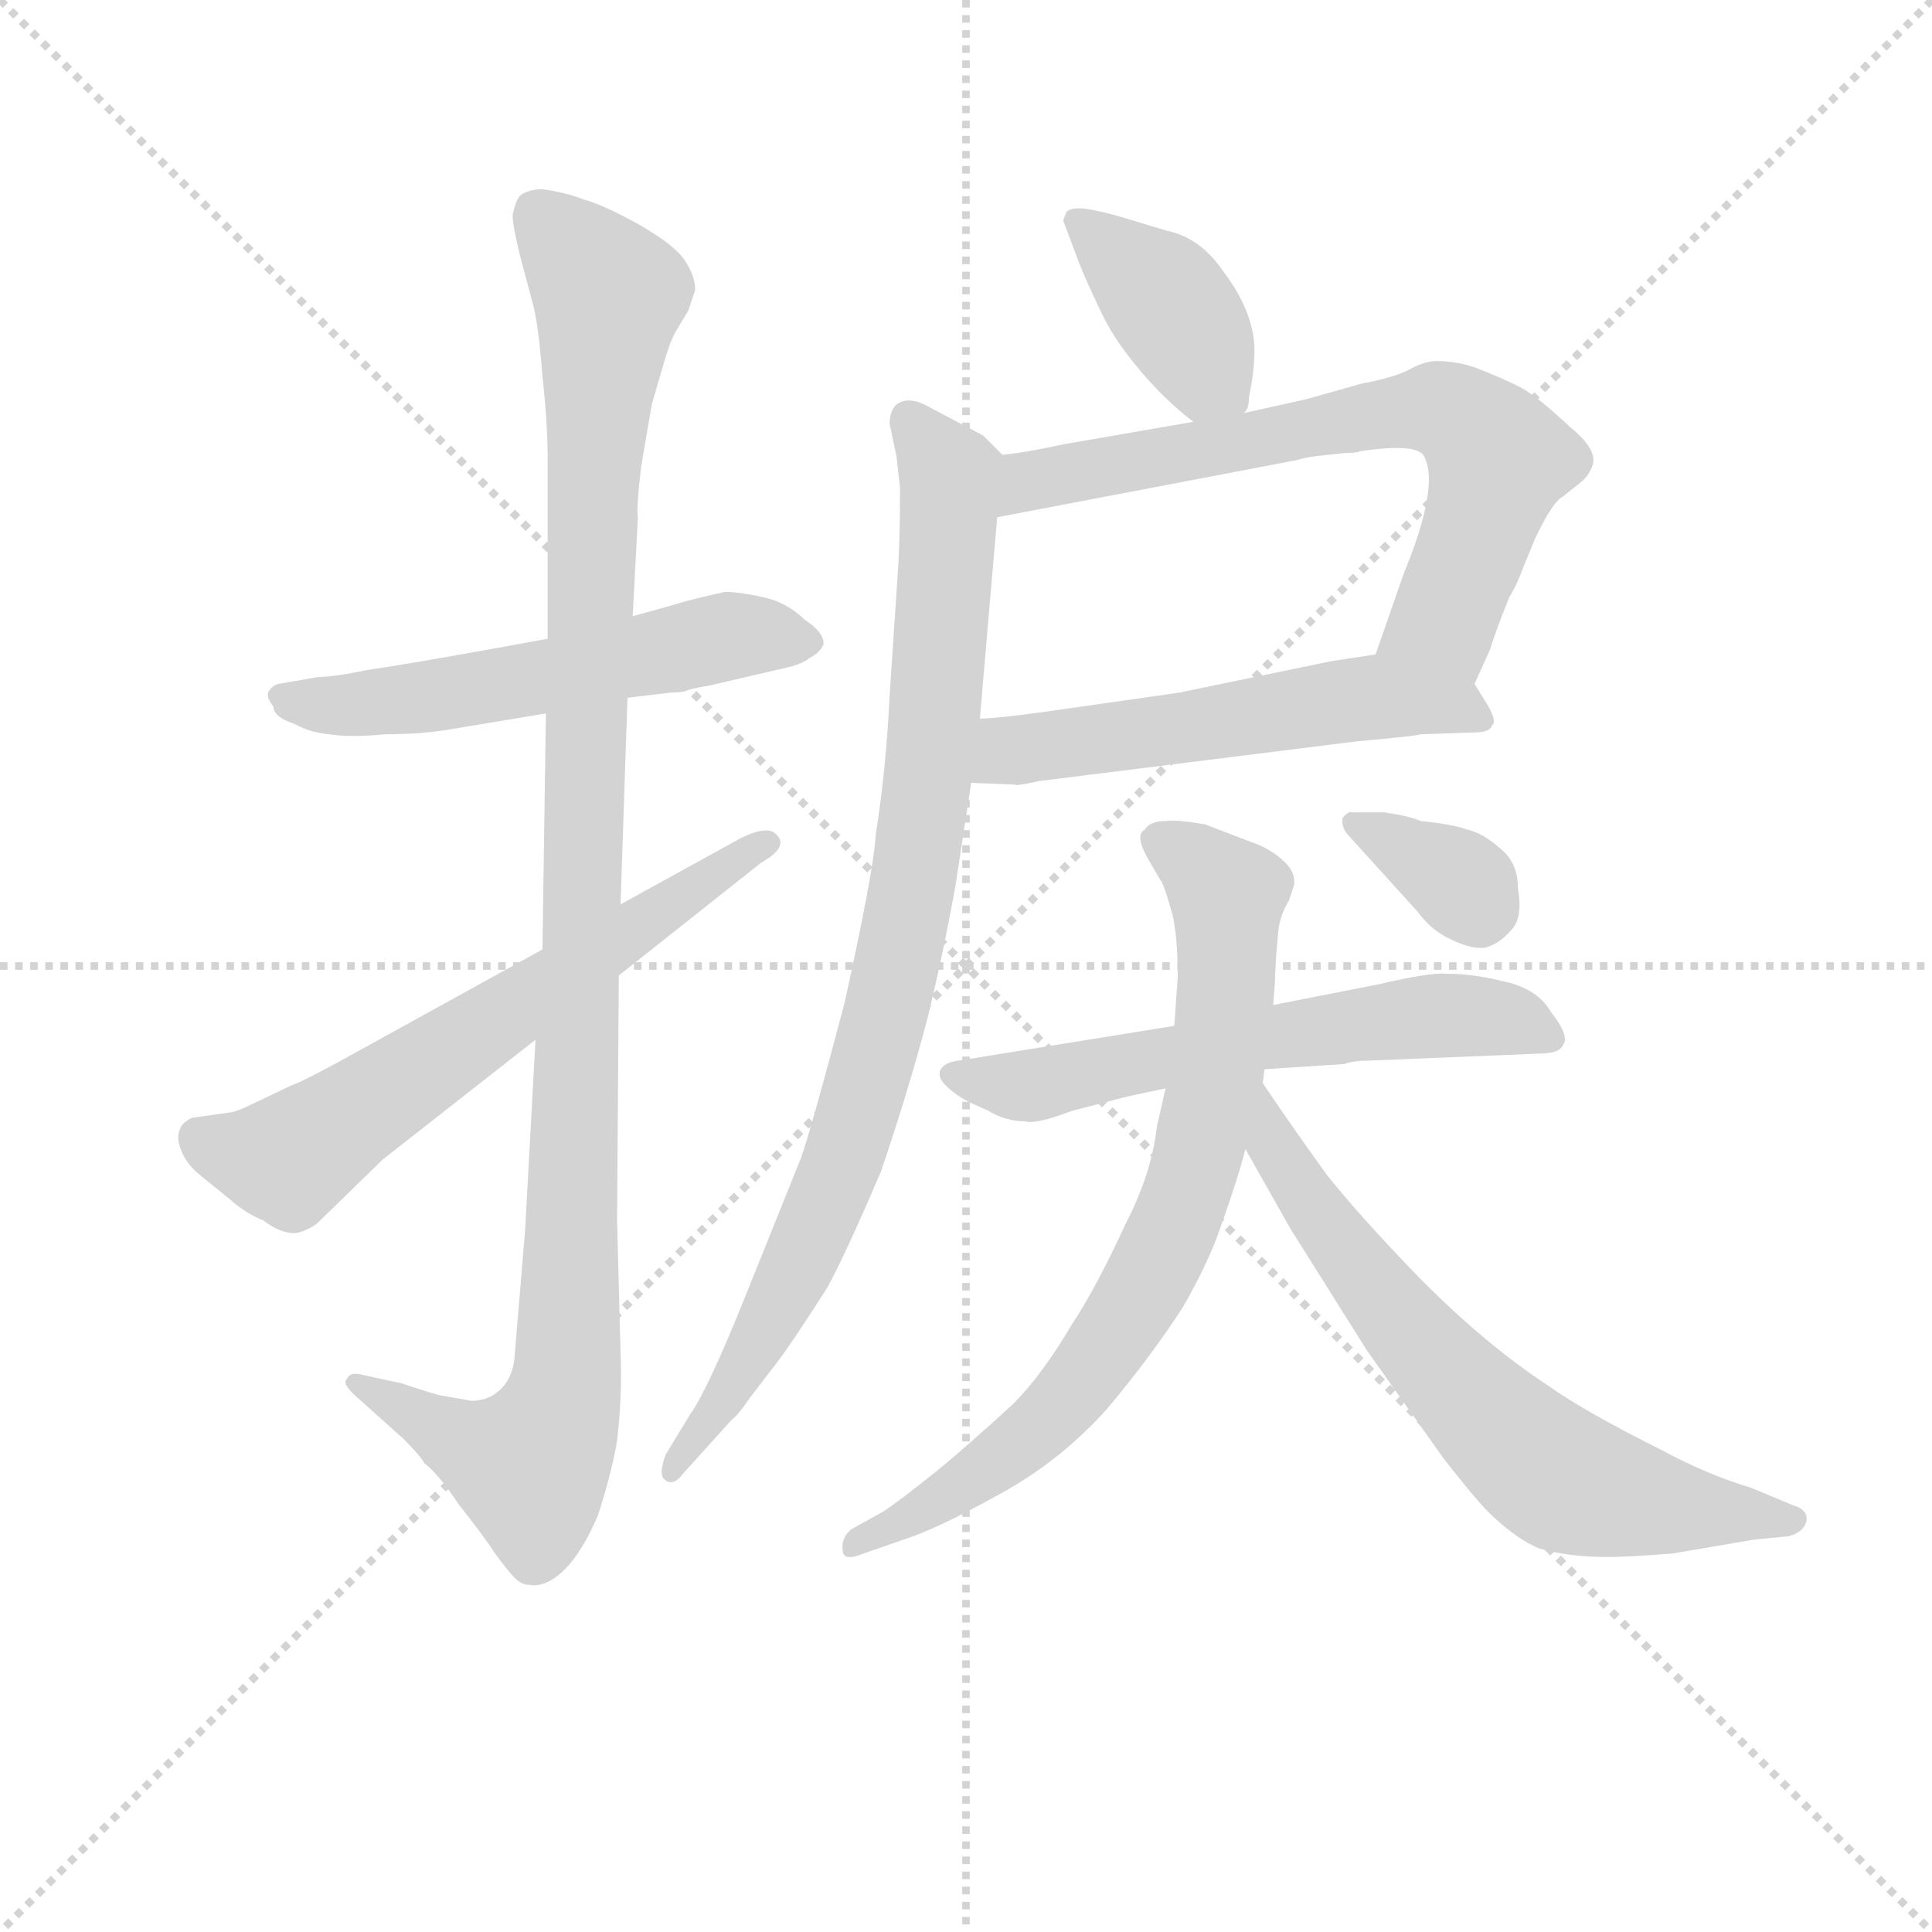 <svg version="1.1" viewBox="0 0 1024 1024" xmlns="http://www.w3.org/2000/svg">
  <g stroke="lightgray" stroke-dasharray="1,1" stroke-width="1" transform="scale(4, 4)">
    <line x1="0" y1="0" x2="256" y2="256"></line>
    <line x1="256" y1="0" x2="0" y2="256"></line>
    <line x1="128" y1="0" x2="128" y2="256"></line>
    <line x1="0" y1="128" x2="256" y2="128"></line>
  </g>
<g transform="scale(0.92, -0.92) translate(60, -900)">
   <style type="text/css">
    @keyframes keyframes0 {
      from {
       stroke: blue;
       stroke-dashoffset: 565;
       stroke-width: 128;
       }
       65% {
       animation-timing-function: step-end;
       stroke: blue;
       stroke-dashoffset: 0;
       stroke-width: 128;
       }
       to {
       stroke: black;
       stroke-width: 1024;
       }
       }
       #make-me-a-hanzi-animation-0 {
         animation: keyframes0 0.71s both;
         animation-delay: 0s;
         animation-timing-function: linear;
       }
    @keyframes keyframes1 {
      from {
       stroke: blue;
       stroke-dashoffset: 1107;
       stroke-width: 128;
       }
       78% {
       animation-timing-function: step-end;
       stroke: blue;
       stroke-dashoffset: 0;
       stroke-width: 128;
       }
       to {
       stroke: black;
       stroke-width: 1024;
       }
       }
       #make-me-a-hanzi-animation-1 {
         animation: keyframes1 1.151s both;
         animation-delay: 0.71s;
         animation-timing-function: linear;
       }
    @keyframes keyframes2 {
      from {
       stroke: blue;
       stroke-dashoffset: 638;
       stroke-width: 128;
       }
       67% {
       animation-timing-function: step-end;
       stroke: blue;
       stroke-dashoffset: 0;
       stroke-width: 128;
       }
       to {
       stroke: black;
       stroke-width: 1024;
       }
       }
       #make-me-a-hanzi-animation-2 {
         animation: keyframes2 0.769s both;
         animation-delay: 1.861s;
         animation-timing-function: linear;
       }
    @keyframes keyframes3 {
      from {
       stroke: blue;
       stroke-dashoffset: 393;
       stroke-width: 128;
       }
       56% {
       animation-timing-function: step-end;
       stroke: blue;
       stroke-dashoffset: 0;
       stroke-width: 128;
       }
       to {
       stroke: black;
       stroke-width: 1024;
       }
       }
       #make-me-a-hanzi-animation-3 {
         animation: keyframes3 0.57s both;
         animation-delay: 2.63s;
         animation-timing-function: linear;
       }
    @keyframes keyframes4 {
      from {
       stroke: blue;
       stroke-dashoffset: 692;
       stroke-width: 128;
       }
       69% {
       animation-timing-function: step-end;
       stroke: blue;
       stroke-dashoffset: 0;
       stroke-width: 128;
       }
       to {
       stroke: black;
       stroke-width: 1024;
       }
       }
       #make-me-a-hanzi-animation-4 {
         animation: keyframes4 0.813s both;
         animation-delay: 3.2s;
         animation-timing-function: linear;
       }
    @keyframes keyframes5 {
      from {
       stroke: blue;
       stroke-dashoffset: 552;
       stroke-width: 128;
       }
       64% {
       animation-timing-function: step-end;
       stroke: blue;
       stroke-dashoffset: 0;
       stroke-width: 128;
       }
       to {
       stroke: black;
       stroke-width: 1024;
       }
       }
       #make-me-a-hanzi-animation-5 {
         animation: keyframes5 0.699s both;
         animation-delay: 4.013s;
         animation-timing-function: linear;
       }
    @keyframes keyframes6 {
      from {
       stroke: blue;
       stroke-dashoffset: 900;
       stroke-width: 128;
       }
       75% {
       animation-timing-function: step-end;
       stroke: blue;
       stroke-dashoffset: 0;
       stroke-width: 128;
       }
       to {
       stroke: black;
       stroke-width: 1024;
       }
       }
       #make-me-a-hanzi-animation-6 {
         animation: keyframes6 0.982s both;
         animation-delay: 4.712s;
         animation-timing-function: linear;
       }
    @keyframes keyframes7 {
      from {
       stroke: blue;
       stroke-dashoffset: 605;
       stroke-width: 128;
       }
       66% {
       animation-timing-function: step-end;
       stroke: blue;
       stroke-dashoffset: 0;
       stroke-width: 128;
       }
       to {
       stroke: black;
       stroke-width: 1024;
       }
       }
       #make-me-a-hanzi-animation-7 {
         animation: keyframes7 0.742s both;
         animation-delay: 5.694s;
         animation-timing-function: linear;
       }
    @keyframes keyframes8 {
      from {
       stroke: blue;
       stroke-dashoffset: 765;
       stroke-width: 128;
       }
       71% {
       animation-timing-function: step-end;
       stroke: blue;
       stroke-dashoffset: 0;
       stroke-width: 128;
       }
       to {
       stroke: black;
       stroke-width: 1024;
       }
       }
       #make-me-a-hanzi-animation-8 {
         animation: keyframes8 0.873s both;
         animation-delay: 6.437s;
         animation-timing-function: linear;
       }
    @keyframes keyframes9 {
      from {
       stroke: blue;
       stroke-dashoffset: 675;
       stroke-width: 128;
       }
       69% {
       animation-timing-function: step-end;
       stroke: blue;
       stroke-dashoffset: 0;
       stroke-width: 128;
       }
       to {
       stroke: black;
       stroke-width: 1024;
       }
       }
       #make-me-a-hanzi-animation-9 {
         animation: keyframes9 0.799s both;
         animation-delay: 7.309s;
         animation-timing-function: linear;
       }
    @keyframes keyframes10 {
      from {
       stroke: blue;
       stroke-dashoffset: 350;
       stroke-width: 128;
       }
       53% {
       animation-timing-function: step-end;
       stroke: blue;
       stroke-dashoffset: 0;
       stroke-width: 128;
       }
       to {
       stroke: black;
       stroke-width: 1024;
       }
       }
       #make-me-a-hanzi-animation-10 {
         animation: keyframes10 0.535s both;
         animation-delay: 8.109s;
         animation-timing-function: linear;
       }
</style>
<path d="M 255.5 532.0 L 222.5 526.0 Q 172.5 517.0 151.5 514.0 Q 132.5 510.0 123.5 510.0 L 100.5 506.0 Q 96.5 505.0 94.5 501.0 Q 93.5 498.0 97.5 493.0 Q 97.5 487.0 109.5 483.0 Q 118.5 478.0 129.5 477.0 Q 141.5 475.0 162.5 477.0 Q 183.5 477.0 200.5 480.0 L 254.5 489.0 L 301.5 498.0 L 326.5 501.0 Q 332.5 501.0 335.5 502.0 Q 336.5 503.0 348.5 505.0 L 391.5 515.0 Q 401.5 517.0 406.5 521.0 Q 412.5 524.0 414.5 529.0 Q 414.5 536.0 403.5 543.0 Q 393.5 553.0 379.5 556.0 Q 365.5 559.0 358.5 559.0 Q 356.5 559.0 336.5 554.0 Q 326.5 551.0 304.5 545.0 L 255.5 532.0 Z" fill="lightgray"></path> 
<path d="M 304.5 545.0 L 307.5 602.0 Q 306.5 607.0 309.5 632.0 L 315.5 667.0 L 322.5 691.0 Q 326.5 705.0 330.5 711.0 L 336.5 721.0 L 340.5 733.0 Q 340.5 741.0 334.5 750.0 Q 328.5 759.0 307.5 771.0 Q 287.5 782.0 276.5 785.0 Q 266.5 789.0 252.5 791.0 Q 245.5 791.0 240.5 788.0 Q 237.5 786.0 235.5 777.0 Q 234.5 774.0 239.5 753.0 L 247.5 723.0 Q 250.5 710.0 252.5 683.0 Q 255.5 657.0 255.5 636.0 L 255.5 532.0 L 254.5 489.0 L 252.5 353.0 L 248.5 301.0 L 242.5 191.0 L 236.5 119.0 Q 235.5 105.0 226.5 98.0 Q 220.5 93.0 211.5 93.0 L 194.5 96.0 Q 192.5 96.0 171.5 103.0 L 148.5 108.0 Q 141.5 110.0 139.5 105.0 Q 137.5 103.0 143.5 97.0 L 172.5 71.0 Q 182.5 61.0 184.5 57.0 Q 192.5 51.0 204.5 33.0 Q 219.5 14.0 224.5 6.0 Q 232.5 -5.0 236.5 -9.0 Q 240.5 -13.0 244.5 -13.0 Q 254.5 -15.0 265.5 -4.0 Q 275.5 6.0 284.5 27.0 Q 292.5 52.0 295.5 70.0 Q 298.5 95.0 297.5 121.0 L 295.5 197.0 L 296.5 338.0 L 297.5 379.0 L 301.5 498.0 L 304.5 545.0 Z" fill="lightgray"></path> 
<path d="M 252.5 353.0 L 136.5 289.0 Q 112.5 276.0 108.5 275.0 L 87.5 265.0 Q 75.5 259.0 71.5 259.0 L 50.5 256.0 Q 44.5 253.0 43.5 249.0 Q 41.5 244.0 44.5 237.0 Q 47.5 229.0 56.5 222.0 L 72.5 209.0 Q 81.5 201.0 91.5 197.0 Q 103.5 188.0 112.5 190.0 Q 118.5 192.0 122.5 195.0 L 160.5 232.0 L 248.5 301.0 L 296.5 338.0 L 378.5 403.0 Q 394.5 412.0 387.5 419.0 Q 382.5 425.0 366.5 417.0 L 297.5 379.0 L 252.5 353.0 Z" fill="lightgray"></path> 
<path d="M 656.5 662.0 Q 659.5 664.0 659.5 671.0 Q 663.5 690.0 662.5 703.0 Q 660.5 723.0 644.5 744.0 Q 631.5 763.0 612.5 767.0 L 582.5 776.0 Q 567.5 780.0 561.5 780.0 Q 556.5 780.0 554.5 778.0 L 552.5 773.0 L 561.5 749.0 Q 564.5 741.0 573.5 722.0 Q 579.5 709.0 588.5 697.0 Q 606.5 673.0 627.5 657.0 C 645.5 643.0 645.5 643.0 656.5 662.0 Z" fill="lightgray"></path> 
<path d="M 627.5 657.0 L 552.5 644.0 Q 529.5 639.0 517.5 638.0 C 487.5 634.0 485.5 596.0 514.5 602.0 L 687.5 635.0 Q 693.5 637.0 705.5 638.0 L 714.5 639.0 Q 721.5 639.0 723.5 640.0 Q 756.5 645.0 760.5 637.0 Q 769.5 620.0 748.5 569.0 L 732.5 523.0 C 722.5 495.0 777.5 479.0 789.5 506.0 L 798.5 526.0 Q 801.5 536.0 809.5 556.0 Q 813.5 562.0 817.5 573.0 L 824.5 590.0 Q 834.5 611.0 840.5 614.0 L 850.5 622.0 Q 855.5 626.0 857.5 632.0 Q 860.5 641.0 844.5 654.0 Q 827.5 670.0 817.5 676.0 Q 808.5 681.0 790.5 688.0 Q 779.5 692.0 767.5 692.0 Q 761.5 692.0 753.5 688.0 Q 745.5 683.0 724.5 679.0 L 692.5 670.0 L 656.5 662.0 L 627.5 657.0 Z" fill="lightgray"></path> 
<path d="M 499.5 449.0 L 524.5 448.0 Q 525.5 447.0 538.5 450.0 L 722.5 473.0 Q 756.5 476.0 758.5 477.0 L 788.5 478.0 Q 798.5 478.0 799.5 482.0 Q 802.5 484.0 797.5 493.0 L 789.5 506.0 C 775.5 530.0 762.5 528.0 732.5 523.0 L 706.5 519.0 L 619.5 501.0 L 542.5 490.0 Q 513.5 486.0 504.5 486.0 C 474.5 484.0 469.5 450.0 499.5 449.0 Z" fill="lightgray"></path> 
<path d="M 517.5 638.0 L 506.5 649.0 L 472.5 667.0 Q 461.5 672.0 455.5 666.0 Q 452.5 662.0 452.5 656.0 L 456.5 637.0 L 458.5 619.0 Q 458.5 591.0 457.5 574.0 L 452.5 499.0 Q 450.5 457.0 444.5 419.0 Q 443.5 399.0 426.5 322.0 Q 407.5 250.0 401.5 233.0 L 368.5 151.0 Q 347.5 99.0 337.5 85.0 L 323.5 62.0 Q 319.5 51.0 322.5 48.0 Q 327.5 43.0 333.5 51.0 L 361.5 82.0 Q 365.5 85.0 371.5 94.0 L 384.5 111.0 Q 393.5 122.0 416.5 158.0 Q 426.5 176.0 447.5 225.0 Q 463.5 272.0 474.5 314.0 Q 483.5 351.0 490.5 390.0 L 499.5 449.0 L 504.5 486.0 L 514.5 602.0 C 517.5 632.0 517.5 638.0 517.5 638.0 Z" fill="lightgray"></path> 
<path d="M 668.5 284.0 L 714.5 287.0 Q 719.5 289.0 729.5 289.0 L 826.5 293.0 Q 838.5 293.0 840.5 298.0 Q 844.5 303.0 833.5 317.0 Q 825.5 331.0 804.5 335.0 Q 788.5 339.0 773.5 339.0 Q 764.5 340.0 734.5 333.0 L 673.5 321.0 L 616.5 309.0 L 492.5 289.0 Q 483.5 288.0 481.5 283.0 Q 480.5 279.0 484.5 275.0 Q 490.5 269.0 498.5 265.0 L 509.5 260.0 Q 519.5 254.0 530.5 254.0 Q 536.5 252.0 557.5 260.0 L 584.5 267.0 Q 587.5 268.0 611.5 273.0 L 668.5 284.0 Z" fill="lightgray"></path> 
<path d="M 611.5 273.0 L 606.5 251.0 Q 603.5 224.0 588.5 195.0 Q 571.5 158.0 557.5 137.0 Q 540.5 108.0 523.5 91.0 Q 499.5 69.0 481.5 54.0 Q 456.5 34.0 448.5 29.0 L 430.5 19.0 Q 424.5 14.0 425.5 7.0 Q 425.5 0.0 437.5 5.0 L 460.5 13.0 Q 479.5 19.0 515.5 39.0 Q 550.5 58.0 577.5 88.0 Q 603.5 119.0 621.5 147.0 Q 636.5 173.0 643.5 194.0 Q 653.5 222.0 657.5 238.0 L 667.5 276.0 L 668.5 284.0 L 673.5 321.0 L 674.5 334.0 Q 674.5 344.0 676.5 364.0 Q 677.5 373.0 682.5 381.0 L 685.5 390.0 Q 686.5 397.0 680.5 403.0 Q 672.5 411.0 660.5 415.0 L 634.5 425.0 Q 617.5 428.0 611.5 427.0 Q 602.5 427.0 599.5 422.0 Q 593.5 419.0 601.5 405.0 L 608.5 393.0 Q 610.5 391.0 615.5 373.0 Q 618.5 360.0 618.5 337.0 L 616.5 309.0 L 611.5 273.0 Z" fill="lightgray"></path> 
<path d="M 657.5 238.0 L 683.5 192.0 L 727.5 122.0 L 771.5 60.0 Q 792.5 33.0 800.5 26.0 Q 814.5 13.0 826.5 8.0 Q 843.5 3.0 866.5 3.0 Q 877.5 3.0 903.5 5.0 L 950.5 13.0 L 970.5 15.0 Q 978.5 17.0 980.5 23.0 Q 982.5 30.0 972.5 33.0 L 948.5 43.0 Q 924.5 50.0 896.5 65.0 Q 852.5 87.0 831.5 102.0 Q 796.5 125.0 759.5 162.0 Q 724.5 198.0 704.5 223.0 Q 681.5 255.0 667.5 276.0 C 650.5 301.0 642.5 264.0 657.5 238.0 Z" fill="lightgray"></path> 
<path d="M 717.5 418.0 L 756.5 375.0 Q 764.5 364.0 775.5 359.0 Q 787.5 353.0 795.5 354.0 Q 803.5 356.0 810.5 364.0 Q 817.5 371.0 814.5 388.0 Q 814.5 403.0 804.5 411.0 Q 794.5 420.0 785.5 422.0 Q 777.5 425.0 758.5 427.0 Q 751.5 430.0 737.5 432.0 L 718.5 432.0 Q 717.5 433.0 713.5 429.0 Q 712.5 423.0 717.5 418.0 Z" fill="lightgray"></path> 
      <clipPath id="make-me-a-hanzi-clip-0">
      <path d="M 255.5 532.0 L 222.5 526.0 Q 172.5 517.0 151.5 514.0 Q 132.5 510.0 123.5 510.0 L 100.5 506.0 Q 96.5 505.0 94.5 501.0 Q 93.5 498.0 97.5 493.0 Q 97.5 487.0 109.5 483.0 Q 118.5 478.0 129.5 477.0 Q 141.5 475.0 162.5 477.0 Q 183.5 477.0 200.5 480.0 L 254.5 489.0 L 301.5 498.0 L 326.5 501.0 Q 332.5 501.0 335.5 502.0 Q 336.5 503.0 348.5 505.0 L 391.5 515.0 Q 401.5 517.0 406.5 521.0 Q 412.5 524.0 414.5 529.0 Q 414.5 536.0 403.5 543.0 Q 393.5 553.0 379.5 556.0 Q 365.5 559.0 358.5 559.0 Q 356.5 559.0 336.5 554.0 Q 326.5 551.0 304.5 545.0 L 255.5 532.0 Z" fill="lightgray"></path>
      </clipPath>
      <path clip-path="url(#make-me-a-hanzi-clip-0)" d="M 101.5 499.0 L 135.5 493.0 L 168.5 496.0 L 360.5 534.0 L 405.5 530.0 " fill="none" id="make-me-a-hanzi-animation-0" stroke-dasharray="437 874" stroke-linecap="round"></path>

      <clipPath id="make-me-a-hanzi-clip-1">
      <path d="M 304.5 545.0 L 307.5 602.0 Q 306.5 607.0 309.5 632.0 L 315.5 667.0 L 322.5 691.0 Q 326.5 705.0 330.5 711.0 L 336.5 721.0 L 340.5 733.0 Q 340.5 741.0 334.5 750.0 Q 328.5 759.0 307.5 771.0 Q 287.5 782.0 276.5 785.0 Q 266.5 789.0 252.5 791.0 Q 245.5 791.0 240.5 788.0 Q 237.5 786.0 235.5 777.0 Q 234.5 774.0 239.5 753.0 L 247.5 723.0 Q 250.5 710.0 252.5 683.0 Q 255.5 657.0 255.5 636.0 L 255.5 532.0 L 254.5 489.0 L 252.5 353.0 L 248.5 301.0 L 242.5 191.0 L 236.5 119.0 Q 235.5 105.0 226.5 98.0 Q 220.5 93.0 211.5 93.0 L 194.5 96.0 Q 192.5 96.0 171.5 103.0 L 148.5 108.0 Q 141.5 110.0 139.5 105.0 Q 137.5 103.0 143.5 97.0 L 172.5 71.0 Q 182.5 61.0 184.5 57.0 Q 192.5 51.0 204.5 33.0 Q 219.5 14.0 224.5 6.0 Q 232.5 -5.0 236.5 -9.0 Q 240.5 -13.0 244.5 -13.0 Q 254.5 -15.0 265.5 -4.0 Q 275.5 6.0 284.5 27.0 Q 292.5 52.0 295.5 70.0 Q 298.5 95.0 297.5 121.0 L 295.5 197.0 L 296.5 338.0 L 297.5 379.0 L 301.5 498.0 L 304.5 545.0 Z" fill="lightgray"></path>
      </clipPath>
      <path clip-path="url(#make-me-a-hanzi-clip-1)" d="M 249.5 777.0 L 290.5 726.0 L 280.5 614.0 L 267.5 114.0 L 259.5 79.0 L 244.5 56.0 L 205.5 69.0 L 145.5 103.0 " fill="none" id="make-me-a-hanzi-animation-1" stroke-dasharray="979 1958" stroke-linecap="round"></path>

      <clipPath id="make-me-a-hanzi-clip-2">
      <path d="M 252.5 353.0 L 136.5 289.0 Q 112.5 276.0 108.5 275.0 L 87.5 265.0 Q 75.5 259.0 71.5 259.0 L 50.5 256.0 Q 44.5 253.0 43.5 249.0 Q 41.5 244.0 44.5 237.0 Q 47.5 229.0 56.5 222.0 L 72.5 209.0 Q 81.5 201.0 91.5 197.0 Q 103.5 188.0 112.5 190.0 Q 118.5 192.0 122.5 195.0 L 160.5 232.0 L 248.5 301.0 L 296.5 338.0 L 378.5 403.0 Q 394.5 412.0 387.5 419.0 Q 382.5 425.0 366.5 417.0 L 297.5 379.0 L 252.5 353.0 Z" fill="lightgray"></path>
      </clipPath>
      <path clip-path="url(#make-me-a-hanzi-clip-2)" d="M 55.5 244.0 L 74.5 236.0 L 108.5 234.0 L 381.5 414.0 " fill="none" id="make-me-a-hanzi-animation-2" stroke-dasharray="510 1020" stroke-linecap="round"></path>

      <clipPath id="make-me-a-hanzi-clip-3">
      <path d="M 656.5 662.0 Q 659.5 664.0 659.5 671.0 Q 663.5 690.0 662.5 703.0 Q 660.5 723.0 644.5 744.0 Q 631.5 763.0 612.5 767.0 L 582.5 776.0 Q 567.5 780.0 561.5 780.0 Q 556.5 780.0 554.5 778.0 L 552.5 773.0 L 561.5 749.0 Q 564.5 741.0 573.5 722.0 Q 579.5 709.0 588.5 697.0 Q 606.5 673.0 627.5 657.0 C 645.5 643.0 645.5 643.0 656.5 662.0 Z" fill="lightgray"></path>
      </clipPath>
      <path clip-path="url(#make-me-a-hanzi-clip-3)" d="M 559.5 773.0 L 609.5 730.0 L 647.5 670.0 " fill="none" id="make-me-a-hanzi-animation-3" stroke-dasharray="265 530" stroke-linecap="round"></path>

      <clipPath id="make-me-a-hanzi-clip-4">
      <path d="M 627.5 657.0 L 552.5 644.0 Q 529.5 639.0 517.5 638.0 C 487.5 634.0 485.5 596.0 514.5 602.0 L 687.5 635.0 Q 693.5 637.0 705.5 638.0 L 714.5 639.0 Q 721.5 639.0 723.5 640.0 Q 756.5 645.0 760.5 637.0 Q 769.5 620.0 748.5 569.0 L 732.5 523.0 C 722.5 495.0 777.5 479.0 789.5 506.0 L 798.5 526.0 Q 801.5 536.0 809.5 556.0 Q 813.5 562.0 817.5 573.0 L 824.5 590.0 Q 834.5 611.0 840.5 614.0 L 850.5 622.0 Q 855.5 626.0 857.5 632.0 Q 860.5 641.0 844.5 654.0 Q 827.5 670.0 817.5 676.0 Q 808.5 681.0 790.5 688.0 Q 779.5 692.0 767.5 692.0 Q 761.5 692.0 753.5 688.0 Q 745.5 683.0 724.5 679.0 L 692.5 670.0 L 656.5 662.0 L 627.5 657.0 Z" fill="lightgray"></path>
      </clipPath>
      <path clip-path="url(#make-me-a-hanzi-clip-4)" d="M 520.5 608.0 L 535.5 624.0 L 737.5 663.0 L 773.5 663.0 L 803.5 635.0 L 769.5 542.0 L 741.5 526.0 " fill="none" id="make-me-a-hanzi-animation-4" stroke-dasharray="564 1128" stroke-linecap="round"></path>

      <clipPath id="make-me-a-hanzi-clip-5">
      <path d="M 499.5 449.0 L 524.5 448.0 Q 525.5 447.0 538.5 450.0 L 722.5 473.0 Q 756.5 476.0 758.5 477.0 L 788.5 478.0 Q 798.5 478.0 799.5 482.0 Q 802.5 484.0 797.5 493.0 L 789.5 506.0 C 775.5 530.0 762.5 528.0 732.5 523.0 L 706.5 519.0 L 619.5 501.0 L 542.5 490.0 Q 513.5 486.0 504.5 486.0 C 474.5 484.0 469.5 450.0 499.5 449.0 Z" fill="lightgray"></path>
      </clipPath>
      <path clip-path="url(#make-me-a-hanzi-clip-5)" d="M 505.5 454.0 L 522.5 468.0 L 716.5 497.0 L 778.5 494.0 L 791.5 486.0 " fill="none" id="make-me-a-hanzi-animation-5" stroke-dasharray="424 848" stroke-linecap="round"></path>

      <clipPath id="make-me-a-hanzi-clip-6">
      <path d="M 517.5 638.0 L 506.5 649.0 L 472.5 667.0 Q 461.5 672.0 455.5 666.0 Q 452.5 662.0 452.5 656.0 L 456.5 637.0 L 458.5 619.0 Q 458.5 591.0 457.5 574.0 L 452.5 499.0 Q 450.5 457.0 444.5 419.0 Q 443.5 399.0 426.5 322.0 Q 407.5 250.0 401.5 233.0 L 368.5 151.0 Q 347.5 99.0 337.5 85.0 L 323.5 62.0 Q 319.5 51.0 322.5 48.0 Q 327.5 43.0 333.5 51.0 L 361.5 82.0 Q 365.5 85.0 371.5 94.0 L 384.5 111.0 Q 393.5 122.0 416.5 158.0 Q 426.5 176.0 447.5 225.0 Q 463.5 272.0 474.5 314.0 Q 483.5 351.0 490.5 390.0 L 499.5 449.0 L 504.5 486.0 L 514.5 602.0 C 517.5 632.0 517.5 638.0 517.5 638.0 Z" fill="lightgray"></path>
      </clipPath>
      <path clip-path="url(#make-me-a-hanzi-clip-6)" d="M 463.5 658.0 L 487.5 622.0 L 478.5 483.0 L 456.5 342.0 L 423.5 224.0 L 395.5 160.0 L 358.5 95.0 L 326.5 55.0 " fill="none" id="make-me-a-hanzi-animation-6" stroke-dasharray="772 1544" stroke-linecap="round"></path>

      <clipPath id="make-me-a-hanzi-clip-7">
      <path d="M 668.5 284.0 L 714.5 287.0 Q 719.5 289.0 729.5 289.0 L 826.5 293.0 Q 838.5 293.0 840.5 298.0 Q 844.5 303.0 833.5 317.0 Q 825.5 331.0 804.5 335.0 Q 788.5 339.0 773.5 339.0 Q 764.5 340.0 734.5 333.0 L 673.5 321.0 L 616.5 309.0 L 492.5 289.0 Q 483.5 288.0 481.5 283.0 Q 480.5 279.0 484.5 275.0 Q 490.5 269.0 498.5 265.0 L 509.5 260.0 Q 519.5 254.0 530.5 254.0 Q 536.5 252.0 557.5 260.0 L 584.5 267.0 Q 587.5 268.0 611.5 273.0 L 668.5 284.0 Z" fill="lightgray"></path>
      </clipPath>
      <path clip-path="url(#make-me-a-hanzi-clip-7)" d="M 489.5 281.0 L 527.5 274.0 L 669.5 303.0 L 769.5 315.0 L 811.5 312.0 L 831.5 302.0 " fill="none" id="make-me-a-hanzi-animation-7" stroke-dasharray="477 954" stroke-linecap="round"></path>

      <clipPath id="make-me-a-hanzi-clip-8">
      <path d="M 611.5 273.0 L 606.5 251.0 Q 603.5 224.0 588.5 195.0 Q 571.5 158.0 557.5 137.0 Q 540.5 108.0 523.5 91.0 Q 499.5 69.0 481.5 54.0 Q 456.5 34.0 448.5 29.0 L 430.5 19.0 Q 424.5 14.0 425.5 7.0 Q 425.5 0.0 437.5 5.0 L 460.5 13.0 Q 479.5 19.0 515.5 39.0 Q 550.5 58.0 577.5 88.0 Q 603.5 119.0 621.5 147.0 Q 636.5 173.0 643.5 194.0 Q 653.5 222.0 657.5 238.0 L 667.5 276.0 L 668.5 284.0 L 673.5 321.0 L 674.5 334.0 Q 674.5 344.0 676.5 364.0 Q 677.5 373.0 682.5 381.0 L 685.5 390.0 Q 686.5 397.0 680.5 403.0 Q 672.5 411.0 660.5 415.0 L 634.5 425.0 Q 617.5 428.0 611.5 427.0 Q 602.5 427.0 599.5 422.0 Q 593.5 419.0 601.5 405.0 L 608.5 393.0 Q 610.5 391.0 615.5 373.0 Q 618.5 360.0 618.5 337.0 L 616.5 309.0 L 611.5 273.0 Z" fill="lightgray"></path>
      </clipPath>
      <path clip-path="url(#make-me-a-hanzi-clip-8)" d="M 608.5 414.0 L 647.5 384.0 L 644.5 306.0 L 617.5 197.0 L 597.5 155.0 L 557.5 96.0 L 500.5 47.0 L 432.5 11.0 " fill="none" id="make-me-a-hanzi-animation-8" stroke-dasharray="637 1274" stroke-linecap="round"></path>

      <clipPath id="make-me-a-hanzi-clip-9">
      <path d="M 657.5 238.0 L 683.5 192.0 L 727.5 122.0 L 771.5 60.0 Q 792.5 33.0 800.5 26.0 Q 814.5 13.0 826.5 8.0 Q 843.5 3.0 866.5 3.0 Q 877.5 3.0 903.5 5.0 L 950.5 13.0 L 970.5 15.0 Q 978.5 17.0 980.5 23.0 Q 982.5 30.0 972.5 33.0 L 948.5 43.0 Q 924.5 50.0 896.5 65.0 Q 852.5 87.0 831.5 102.0 Q 796.5 125.0 759.5 162.0 Q 724.5 198.0 704.5 223.0 Q 681.5 255.0 667.5 276.0 C 650.5 301.0 642.5 264.0 657.5 238.0 Z" fill="lightgray"></path>
      </clipPath>
      <path clip-path="url(#make-me-a-hanzi-clip-9)" d="M 667.5 269.0 L 673.5 239.0 L 710.5 185.0 L 773.5 108.0 L 832.5 52.0 L 893.5 33.0 L 971.5 24.0 " fill="none" id="make-me-a-hanzi-animation-9" stroke-dasharray="547 1094" stroke-linecap="round"></path>

      <clipPath id="make-me-a-hanzi-clip-10">
      <path d="M 717.5 418.0 L 756.5 375.0 Q 764.5 364.0 775.5 359.0 Q 787.5 353.0 795.5 354.0 Q 803.5 356.0 810.5 364.0 Q 817.5 371.0 814.5 388.0 Q 814.5 403.0 804.5 411.0 Q 794.5 420.0 785.5 422.0 Q 777.5 425.0 758.5 427.0 Q 751.5 430.0 737.5 432.0 L 718.5 432.0 Q 717.5 433.0 713.5 429.0 Q 712.5 423.0 717.5 418.0 Z" fill="lightgray"></path>
      </clipPath>
      <path clip-path="url(#make-me-a-hanzi-clip-10)" d="M 719.5 425.0 L 779.5 393.0 L 792.5 371.0 " fill="none" id="make-me-a-hanzi-animation-10" stroke-dasharray="222 444" stroke-linecap="round"></path>

</g>
</svg>
